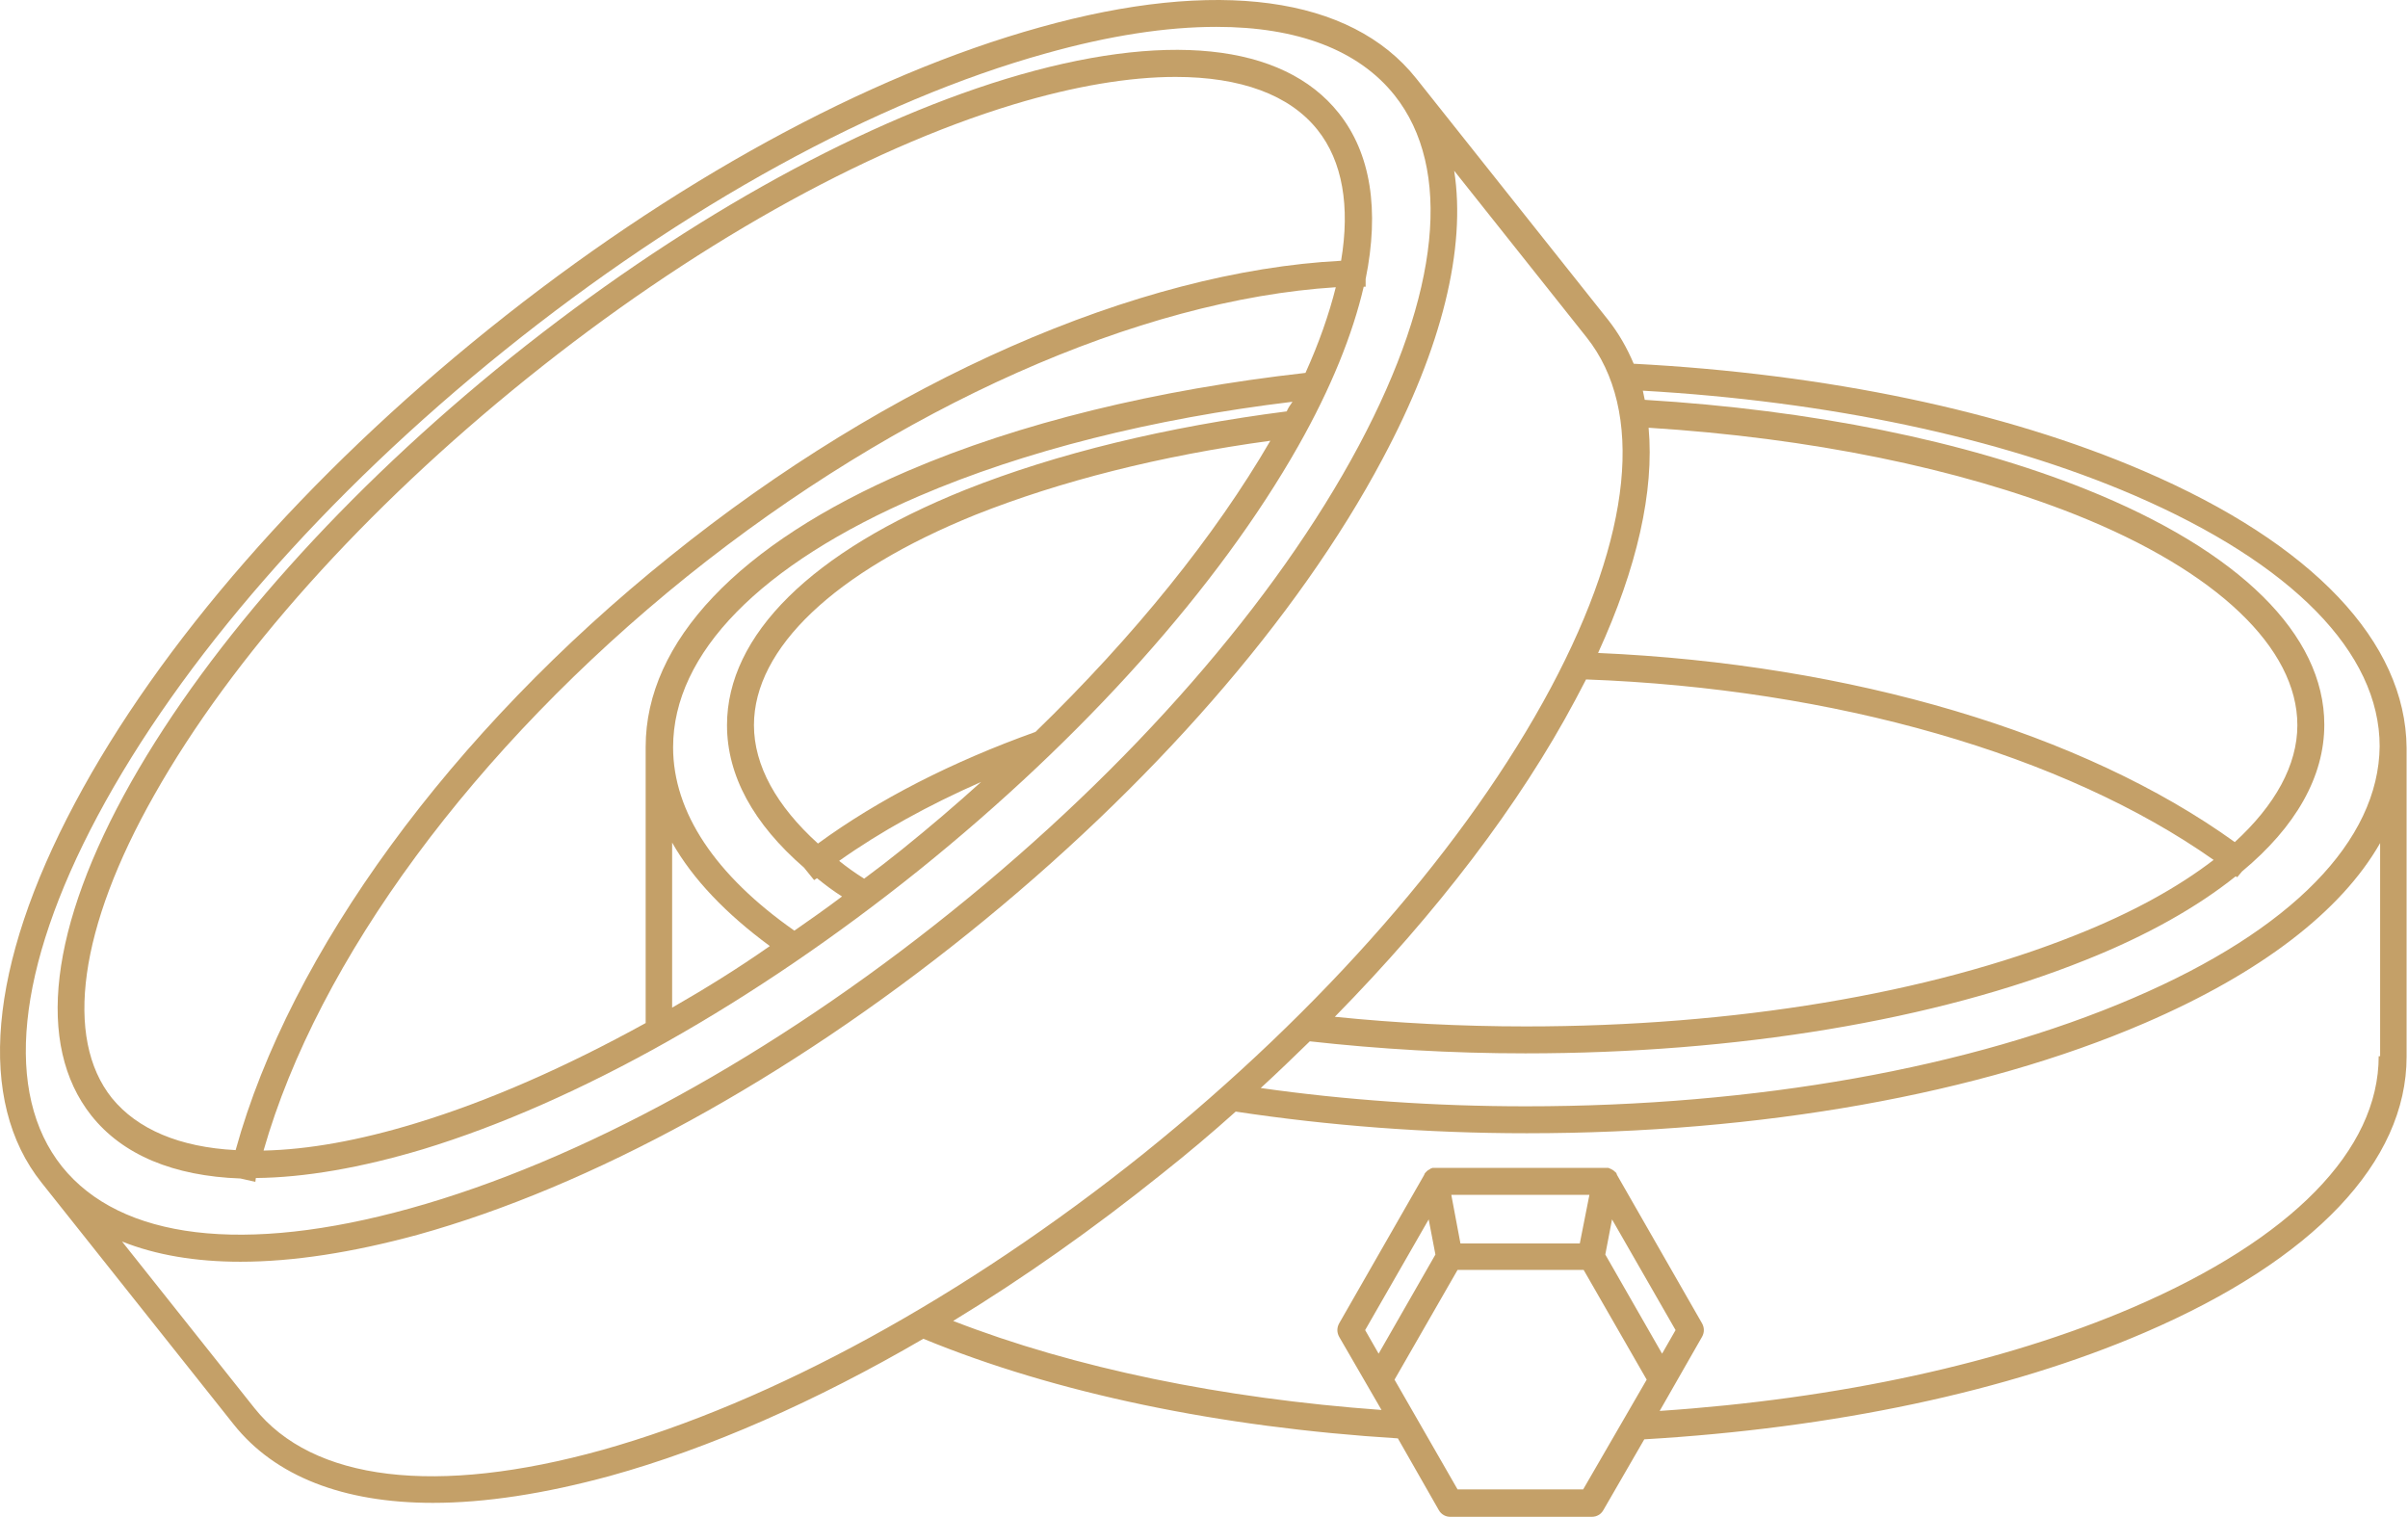 <svg width="127" height="80" viewBox="0 0 127 80" fill="none" xmlns="http://www.w3.org/2000/svg">
<path d="M113.068 24.845C105.707 21.672 96.315 19.718 86.163 19.184C85.807 18.347 85.376 17.585 84.817 16.875L74.69 4.133C71.238 -0.207 64.182 -1.172 54.841 1.442C45.703 3.981 35.373 9.641 25.779 17.357C16.184 25.073 8.417 33.957 3.95 42.358C-0.619 50.938 -1.253 58.07 2.199 62.385L12.326 75.127C14.509 77.868 18.113 79.264 22.834 79.264C25.601 79.264 28.723 78.782 32.175 77.843C37.404 76.396 43.038 73.908 48.699 70.609C55.653 73.477 64.334 75.279 73.725 75.863L75.883 79.645C76.01 79.873 76.238 80 76.492 80H83.954C84.208 80 84.437 79.873 84.564 79.645L86.721 75.913C96.671 75.33 105.884 73.401 113.118 70.279C122.028 66.446 126.926 61.268 126.926 55.735V39.439C126.875 33.855 121.977 28.677 113.068 24.845ZM86.949 22.56C95.452 23.093 103.296 24.692 109.489 27.154C116.926 30.124 121.165 34.185 121.165 38.246C121.165 40.353 119.997 42.46 117.865 44.414C109.869 38.653 97.635 35.023 84.284 34.439C86.34 29.947 87.254 25.911 86.949 22.56ZM116.748 45.353C114.87 46.8 112.433 48.145 109.489 49.313C101.747 52.41 91.442 54.136 80.477 54.136C77.025 54.136 73.649 53.958 70.4 53.628C75.781 48.145 80.147 42.434 83.091 36.901C83.269 36.546 83.472 36.191 83.65 35.835C96.747 36.317 108.854 39.795 116.748 45.353ZM3.265 61.522C0.193 57.664 0.853 51.09 5.143 43.044C9.534 34.82 17.149 26.088 26.616 18.474C36.084 10.859 46.211 5.3 55.171 2.813C58.522 1.874 61.517 1.417 64.156 1.417C68.421 1.417 71.644 2.635 73.548 5.021C76.619 8.879 75.959 15.453 71.669 23.499C67.278 31.723 59.664 40.455 50.196 48.069C40.729 55.684 30.601 61.243 21.641 63.73C12.884 66.167 6.361 65.38 3.265 61.522ZM31.769 76.472C23.012 78.909 16.489 78.122 13.418 74.264L6.437 65.481C8.214 66.192 10.321 66.547 12.681 66.547C15.448 66.547 18.57 66.065 22.022 65.126C31.16 62.588 41.49 56.928 51.084 49.212C60.679 41.495 68.446 32.612 72.913 24.21C76.061 18.322 77.33 13.093 76.695 9.006L83.675 17.788C86.746 21.646 86.086 28.221 81.797 36.267C77.406 44.49 69.791 53.222 60.324 60.837C50.882 68.4 40.729 73.959 31.769 76.472ZM83.498 78.553H76.873L73.548 72.766L76.873 66.979H83.523L86.848 72.766L83.498 78.553ZM72.71 71.395L71.999 70.152L75.35 64.314L75.705 66.167L72.71 71.395ZM76.543 63.019H83.827L83.32 65.583H77.025L76.543 63.019ZM84.665 66.167L85.02 64.314L88.371 70.152L87.66 71.395L84.665 66.167ZM125.454 55.709C125.454 60.659 120.86 65.355 112.484 68.959C105.631 71.903 96.95 73.781 87.533 74.416L89.767 70.507C89.894 70.279 89.894 70.025 89.767 69.796L85.274 61.953C85.274 61.953 85.274 61.953 85.274 61.928C85.249 61.877 85.223 61.826 85.173 61.801C85.147 61.776 85.097 61.725 85.046 61.7C85.02 61.7 85.02 61.674 84.995 61.674C84.97 61.649 84.919 61.649 84.894 61.623C84.868 61.623 84.868 61.623 84.843 61.598H84.817C84.767 61.598 84.741 61.598 84.69 61.598H75.705C75.654 61.598 75.629 61.598 75.578 61.598H75.553C75.528 61.598 75.528 61.598 75.502 61.623C75.451 61.623 75.426 61.649 75.401 61.674C75.375 61.674 75.375 61.7 75.35 61.7C75.299 61.725 75.274 61.75 75.223 61.801C75.172 61.852 75.147 61.877 75.121 61.928C75.121 61.928 75.121 61.928 75.121 61.953L70.629 69.796C70.502 70.025 70.502 70.279 70.629 70.507L72.862 74.365C64.461 73.756 56.669 72.157 50.272 69.669C53.978 67.41 57.684 64.796 61.288 61.903C62.633 60.837 63.928 59.745 65.172 58.628C70.045 59.364 75.223 59.77 80.528 59.77C92.838 59.77 104.412 57.715 113.118 53.958C119.235 51.318 123.474 48.069 125.53 44.465V55.709H125.454ZM112.509 52.638C103.955 56.319 92.584 58.349 80.477 58.349C75.654 58.349 70.959 58.019 66.492 57.385C67.38 56.572 68.243 55.735 69.08 54.922C72.736 55.329 76.543 55.557 80.452 55.557C91.594 55.557 102.103 53.806 109.996 50.633C113.245 49.338 115.885 47.841 117.916 46.216C117.941 46.242 117.966 46.242 117.992 46.267L118.246 45.963C121.088 43.602 122.586 40.962 122.586 38.221C122.586 33.475 118.119 29.058 110.022 25.809C103.625 23.246 95.529 21.621 86.746 21.088C86.721 20.936 86.67 20.758 86.645 20.606C96.417 21.164 105.453 23.068 112.535 26.114C120.885 29.718 125.505 34.414 125.505 39.363C125.454 44.338 120.86 49.059 112.509 52.638Z" fill="#C4A068"/>
<path d="M13.494 62.131C16.057 62.106 19.027 61.598 22.326 60.608C30.474 58.121 39.739 52.892 48.445 45.912C57.151 38.906 64.258 30.962 68.471 23.525C70.197 20.479 71.339 17.636 71.923 15.123C71.949 15.123 71.974 15.123 72.025 15.123V14.717C72.761 11.088 72.304 8.093 70.603 5.96C67.659 2.255 61.415 1.62 53.064 4.158C44.917 6.646 35.652 11.874 26.946 18.855C18.24 25.86 11.133 33.805 6.92 41.242C2.605 48.882 1.869 55.1 4.813 58.831C6.463 60.913 9.153 62.029 12.681 62.156L13.468 62.334C13.468 62.258 13.494 62.182 13.494 62.131ZM35.449 53.146V44.44C36.541 46.369 38.292 48.196 40.602 49.897C38.901 51.09 37.175 52.156 35.449 53.146ZM47.582 44.795C46.922 45.328 46.262 45.836 45.577 46.343C45.094 46.039 44.663 45.734 44.257 45.404C46.44 43.856 48.978 42.46 51.744 41.242C50.399 42.46 49.029 43.627 47.582 44.795ZM54.613 38.602C50.221 40.175 46.338 42.155 43.14 44.49C40.957 42.511 39.764 40.379 39.764 38.246C39.764 34.185 44.028 30.15 51.44 27.154C55.907 25.378 61.212 24.032 66.999 23.246C64.08 28.271 59.816 33.551 54.613 38.602ZM67.862 21.697C61.542 22.51 55.755 23.906 50.907 25.835C42.81 29.084 38.343 33.5 38.343 38.246C38.343 40.912 39.739 43.45 42.404 45.76L42.937 46.419C42.988 46.394 43.038 46.343 43.089 46.318C43.495 46.648 43.927 46.978 44.409 47.282C43.571 47.917 42.734 48.501 41.896 49.085C37.733 46.166 35.5 42.841 35.5 39.414C35.5 34.465 40.094 29.769 48.47 26.165C54.029 23.779 60.806 22.078 68.167 21.19C68.04 21.367 67.938 21.52 67.862 21.697ZM68.852 19.667C60.983 20.555 53.775 22.306 47.861 24.845C38.952 28.677 34.053 33.855 34.053 39.389V53.958C29.865 56.268 25.779 58.07 21.946 59.237C18.951 60.151 16.26 60.633 13.9 60.684C16.768 50.633 25.017 39.439 36.236 30.403C47.429 21.418 60.07 15.809 70.451 15.149C70.096 16.57 69.563 18.093 68.852 19.667ZM12.428 60.659C9.483 60.507 7.25 59.567 5.904 57.918C3.366 54.745 4.178 48.907 8.138 41.927C12.25 34.642 19.23 26.85 27.809 19.946C36.388 13.042 45.5 7.915 53.47 5.504C56.669 4.539 59.562 4.057 61.999 4.057C65.425 4.057 68.014 4.996 69.487 6.849C70.806 8.499 71.213 10.885 70.73 13.753C59.994 14.311 46.871 20.047 35.348 29.337C23.773 38.627 15.296 50.252 12.428 60.659Z" fill="#C4A068"/>
</svg>
